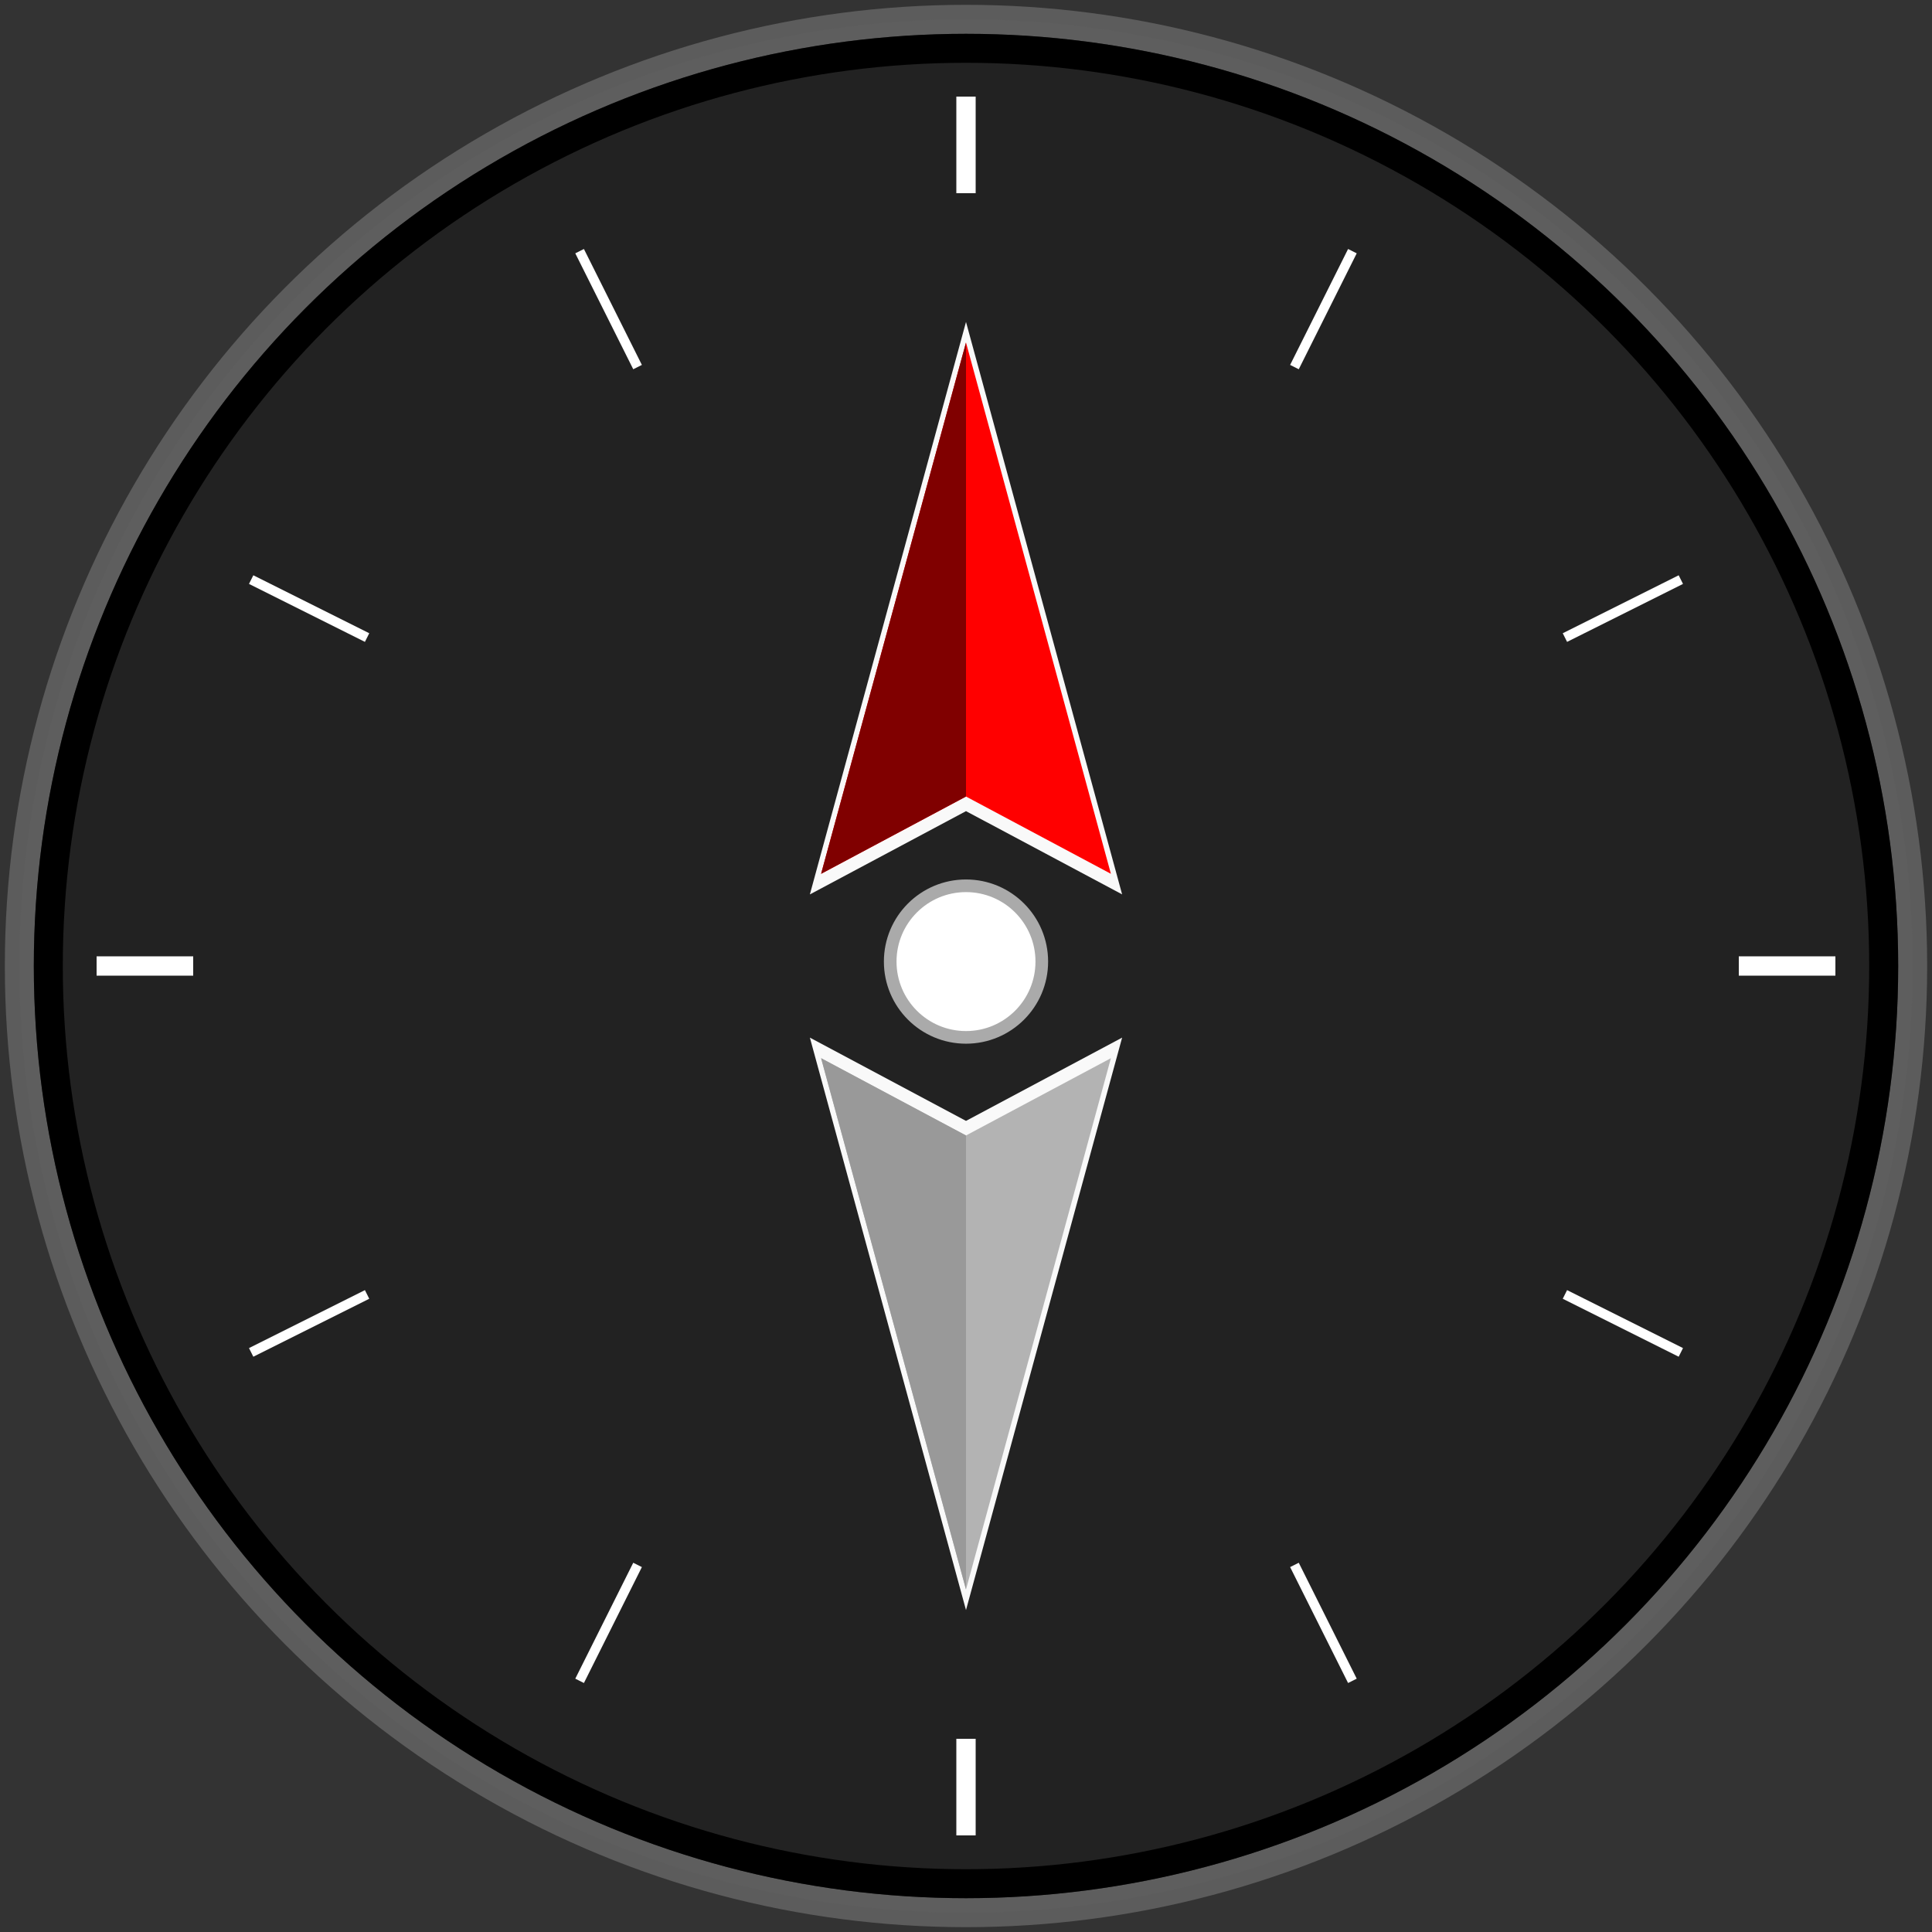 <svg height="200" width="200" xmlns="http://www.w3.org/2000/svg">
  <rect width="100%" height="100%" fill="#333333" stroke="none"/>
  <g stroke-width="3">
    <circle cx="100" cy="100" fill="#444" opacity=".2" r="98" stroke="#fff" />
    <circle cx="100" cy="100" fill="#222" r="95" stroke="#000" />
  </g>
  <path d="M116.162 92.587L100 83.968l-16.162 8.62L100 33.327z" fill="#f9f9f9" />
  <g stroke="#fff">
    <path d="M100 10v10m0 160v10m-90-90h10m160 0h10" stroke-width="2" />
    <g stroke-width="1">
      <path d="M140 26l-6 12m40 22l-12 6m12 74l-12-6m-22 40l-6-12m-74 12l6-12m-40-22l12-6" />
      <path d="M26 60l12 6m22-40l6 12" />
    </g>
  </g>
  <path d="M100 166.674l16.162-59.261-16.162 8.62-16.162-8.62z" fill="#f9f9f9" />
  <circle cx="100" cy="99.543" fill="#fff" r="7.846" stroke="#aaa" stroke-width="1.308" />
  <path d="M100 82.457l-15 8 15-55 15 55z" fill="red" />
  <path d="M100 82.457l-15 8 15-55z" fill="maroon" />
  <path d="M115 109.543l-15 8-15-8 15 55z" fill="#b3b3b3" />
  <path d="M100 117.543l-15-8 15 55z" fill="#999" />
</svg>
